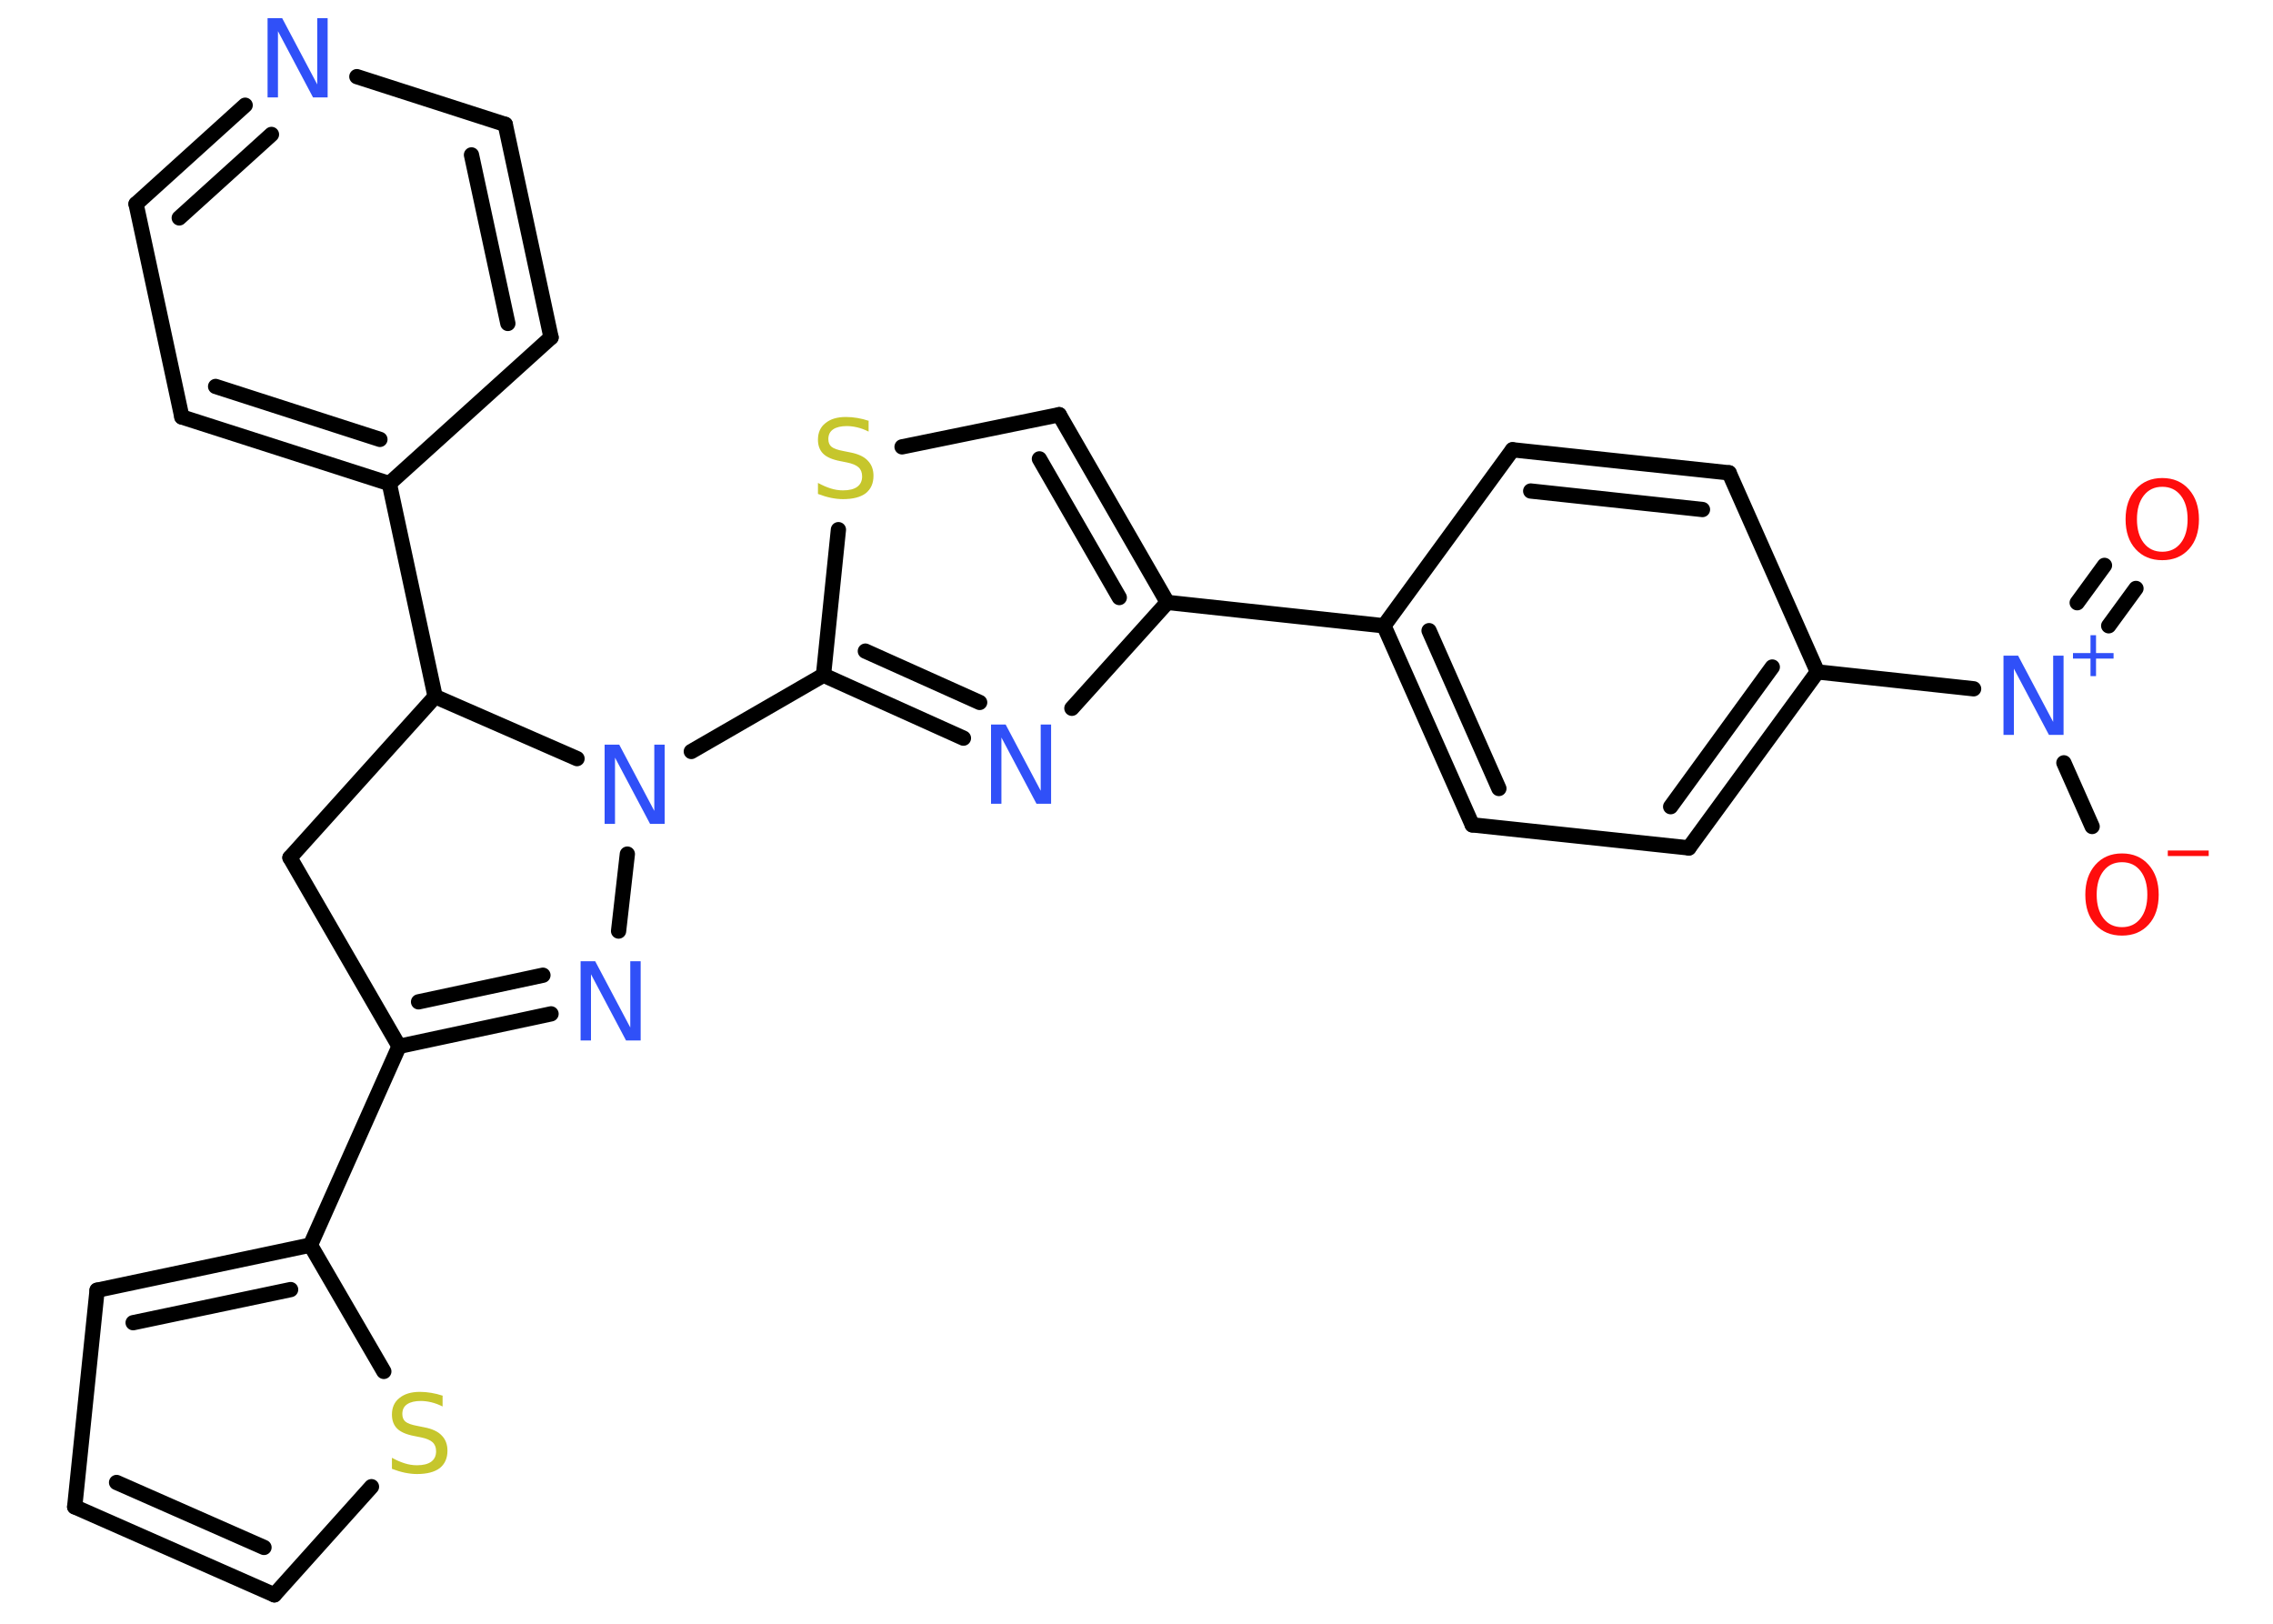 <?xml version='1.0' encoding='UTF-8'?>
<!DOCTYPE svg PUBLIC "-//W3C//DTD SVG 1.1//EN" "http://www.w3.org/Graphics/SVG/1.1/DTD/svg11.dtd">
<svg version='1.2' xmlns='http://www.w3.org/2000/svg' xmlns:xlink='http://www.w3.org/1999/xlink' width='70.0mm' height='50.0mm' viewBox='0 0 70.0 50.0'>
  <desc>Generated by the Chemistry Development Kit (http://github.com/cdk)</desc>
  <g stroke-linecap='round' stroke-linejoin='round' stroke='#000000' stroke-width='.47' fill='#3050F8'>
    <rect x='.0' y='.0' width='70.0' height='50.0' fill='#FFFFFF' stroke='none'/>
    <g id='mol1' class='mol'>
      <g id='mol1bnd1' class='bond'>
        <line x1='65.78' y1='18.12' x2='64.94' y2='19.27'/>
        <line x1='64.81' y1='17.41' x2='63.97' y2='18.56'/>
      </g>
      <line id='mol1bnd2' class='bond' x1='63.56' y1='23.49' x2='64.43' y2='25.45'/>
      <line id='mol1bnd3' class='bond' x1='60.78' y1='21.21' x2='55.97' y2='20.69'/>
      <g id='mol1bnd4' class='bond'>
        <line x1='52.01' y1='26.11' x2='55.97' y2='20.69'/>
        <line x1='51.45' y1='24.84' x2='54.58' y2='20.54'/>
      </g>
      <line id='mol1bnd5' class='bond' x1='52.01' y1='26.11' x2='45.34' y2='25.4'/>
      <g id='mol1bnd6' class='bond'>
        <line x1='42.62' y1='19.27' x2='45.34' y2='25.4'/>
        <line x1='44.01' y1='19.42' x2='46.16' y2='24.28'/>
      </g>
      <line id='mol1bnd7' class='bond' x1='42.62' y1='19.27' x2='35.95' y2='18.55'/>
      <g id='mol1bnd8' class='bond'>
        <line x1='35.95' y1='18.55' x2='32.62' y2='12.77'/>
        <line x1='34.47' y1='18.4' x2='32.01' y2='14.13'/>
      </g>
      <line id='mol1bnd9' class='bond' x1='32.62' y1='12.77' x2='27.78' y2='13.76'/>
      <line id='mol1bnd10' class='bond' x1='25.82' y1='16.31' x2='25.36' y2='20.79'/>
      <line id='mol1bnd11' class='bond' x1='25.36' y1='20.79' x2='21.29' y2='23.14'/>
      <line id='mol1bnd12' class='bond' x1='19.32' y1='26.3' x2='19.05' y2='28.67'/>
      <g id='mol1bnd13' class='bond'>
        <line x1='12.29' y1='32.22' x2='16.97' y2='31.22'/>
        <line x1='12.89' y1='30.85' x2='16.72' y2='30.03'/>
      </g>
      <line id='mol1bnd14' class='bond' x1='12.29' y1='32.22' x2='9.56' y2='38.34'/>
      <g id='mol1bnd15' class='bond'>
        <line x1='9.56' y1='38.34' x2='2.99' y2='39.73'/>
        <line x1='8.95' y1='39.71' x2='4.1' y2='40.73'/>
      </g>
      <line id='mol1bnd16' class='bond' x1='2.99' y1='39.73' x2='2.3' y2='46.4'/>
      <g id='mol1bnd17' class='bond'>
        <line x1='2.3' y1='46.4' x2='8.45' y2='49.11'/>
        <line x1='3.59' y1='45.65' x2='8.13' y2='47.65'/>
      </g>
      <line id='mol1bnd18' class='bond' x1='8.45' y1='49.11' x2='11.44' y2='45.78'/>
      <line id='mol1bnd19' class='bond' x1='9.56' y1='38.34' x2='11.82' y2='42.23'/>
      <line id='mol1bnd20' class='bond' x1='12.29' y1='32.22' x2='8.93' y2='26.41'/>
      <line id='mol1bnd21' class='bond' x1='8.93' y1='26.41' x2='13.4' y2='21.45'/>
      <line id='mol1bnd22' class='bond' x1='17.77' y1='23.36' x2='13.4' y2='21.45'/>
      <line id='mol1bnd23' class='bond' x1='13.4' y1='21.45' x2='11.99' y2='14.89'/>
      <g id='mol1bnd24' class='bond'>
        <line x1='5.6' y1='12.84' x2='11.99' y2='14.89'/>
        <line x1='6.64' y1='11.9' x2='11.7' y2='13.53'/>
      </g>
      <line id='mol1bnd25' class='bond' x1='5.6' y1='12.84' x2='4.19' y2='6.28'/>
      <g id='mol1bnd26' class='bond'>
        <line x1='7.55' y1='3.24' x2='4.19' y2='6.28'/>
        <line x1='8.36' y1='4.14' x2='5.52' y2='6.71'/>
      </g>
      <line id='mol1bnd27' class='bond' x1='10.99' y1='2.36' x2='15.56' y2='3.83'/>
      <g id='mol1bnd28' class='bond'>
        <line x1='16.97' y1='10.39' x2='15.56' y2='3.83'/>
        <line x1='15.64' y1='9.96' x2='14.52' y2='4.77'/>
      </g>
      <line id='mol1bnd29' class='bond' x1='11.99' y1='14.89' x2='16.97' y2='10.39'/>
      <g id='mol1bnd30' class='bond'>
        <line x1='25.36' y1='20.79' x2='29.67' y2='22.73'/>
        <line x1='26.65' y1='20.05' x2='30.17' y2='21.63'/>
      </g>
      <line id='mol1bnd31' class='bond' x1='35.95' y1='18.55' x2='33.01' y2='21.81'/>
      <line id='mol1bnd32' class='bond' x1='42.62' y1='19.27' x2='46.58' y2='13.85'/>
      <g id='mol1bnd33' class='bond'>
        <line x1='53.25' y1='14.56' x2='46.58' y2='13.85'/>
        <line x1='52.43' y1='15.69' x2='47.14' y2='15.12'/>
      </g>
      <line id='mol1bnd34' class='bond' x1='55.97' y1='20.69' x2='53.25' y2='14.56'/>
      <path id='mol1atm1' class='atom' d='M66.59 14.99q-.36 .0 -.57 .27q-.21 .27 -.21 .73q.0 .46 .21 .73q.21 .27 .57 .27q.36 .0 .57 -.27q.21 -.27 .21 -.73q.0 -.46 -.21 -.73q-.21 -.27 -.57 -.27zM66.59 14.72q.51 .0 .82 .35q.31 .35 .31 .92q.0 .58 -.31 .92q-.31 .34 -.82 .34q-.51 .0 -.82 -.34q-.31 -.34 -.31 -.92q.0 -.57 .31 -.92q.31 -.35 .82 -.35z' stroke='none' fill='#FF0D0D'/>
      <g id='mol1atm2' class='atom'>
        <path d='M61.71 20.19h.44l1.08 2.04v-2.04h.32v2.44h-.45l-1.08 -2.04v2.04h-.32v-2.44z' stroke='none'/>
        <path d='M64.55 19.56v.55h.54v.17h-.54v.54h-.17v-.54h-.54v-.17h.54v-.55h.17z' stroke='none'/>
      </g>
      <g id='mol1atm3' class='atom'>
        <path d='M65.35 26.55q-.36 .0 -.57 .27q-.21 .27 -.21 .73q.0 .46 .21 .73q.21 .27 .57 .27q.36 .0 .57 -.27q.21 -.27 .21 -.73q.0 -.46 -.21 -.73q-.21 -.27 -.57 -.27zM65.35 26.28q.51 .0 .82 .35q.31 .35 .31 .92q.0 .58 -.31 .92q-.31 .34 -.82 .34q-.51 .0 -.82 -.34q-.31 -.34 -.31 -.92q.0 -.57 .31 -.92q.31 -.35 .82 -.35z' stroke='none' fill='#FF0D0D'/>
        <path d='M66.76 26.19h1.26v.17h-1.26v-.17z' stroke='none' fill='#FF0D0D'/>
      </g>
      <path id='mol1atm10' class='atom' d='M26.75 12.97v.32q-.18 -.09 -.35 -.13q-.17 -.04 -.32 -.04q-.27 .0 -.42 .1q-.15 .1 -.15 .3q.0 .16 .1 .24q.1 .08 .37 .13l.2 .04q.37 .07 .54 .25q.18 .18 .18 .47q.0 .35 -.24 .54q-.24 .18 -.7 .18q-.17 .0 -.37 -.04q-.19 -.04 -.4 -.12v-.34q.2 .11 .39 .17q.19 .06 .38 .06q.29 .0 .44 -.11q.15 -.11 .15 -.32q.0 -.18 -.11 -.28q-.11 -.1 -.36 -.15l-.2 -.04q-.37 -.07 -.53 -.23q-.16 -.16 -.16 -.43q.0 -.33 .23 -.51q.23 -.19 .63 -.19q.17 .0 .35 .03q.18 .03 .36 .09z' stroke='none' fill='#C6C62C'/>
      <path id='mol1atm12' class='atom' d='M18.63 22.93h.44l1.08 2.04v-2.04h.32v2.44h-.45l-1.08 -2.04v2.04h-.32v-2.44z' stroke='none'/>
      <path id='mol1atm13' class='atom' d='M17.89 29.6h.44l1.08 2.04v-2.04h.32v2.44h-.45l-1.08 -2.04v2.04h-.32v-2.44z' stroke='none'/>
      <path id='mol1atm19' class='atom' d='M13.63 42.99v.32q-.18 -.09 -.35 -.13q-.17 -.04 -.32 -.04q-.27 .0 -.42 .1q-.15 .1 -.15 .3q.0 .16 .1 .24q.1 .08 .37 .13l.2 .04q.37 .07 .54 .25q.18 .18 .18 .47q.0 .35 -.24 .54q-.24 .18 -.7 .18q-.17 .0 -.37 -.04q-.19 -.04 -.4 -.12v-.34q.2 .11 .39 .17q.19 .06 .38 .06q.29 .0 .44 -.11q.15 -.11 .15 -.32q.0 -.18 -.11 -.28q-.11 -.1 -.36 -.15l-.2 -.04q-.37 -.07 -.53 -.23q-.16 -.16 -.16 -.43q.0 -.33 .23 -.51q.23 -.19 .63 -.19q.17 .0 .35 .03q.18 .03 .36 .09z' stroke='none' fill='#C6C62C'/>
      <path id='mol1atm25' class='atom' d='M8.25 .56h.44l1.08 2.04v-2.04h.32v2.44h-.45l-1.08 -2.04v2.04h-.32v-2.44z' stroke='none'/>
      <path id='mol1atm28' class='atom' d='M30.53 22.31h.44l1.08 2.04v-2.04h.32v2.44h-.45l-1.08 -2.04v2.04h-.32v-2.44z' stroke='none'/>
    </g>
  </g>
</svg>
